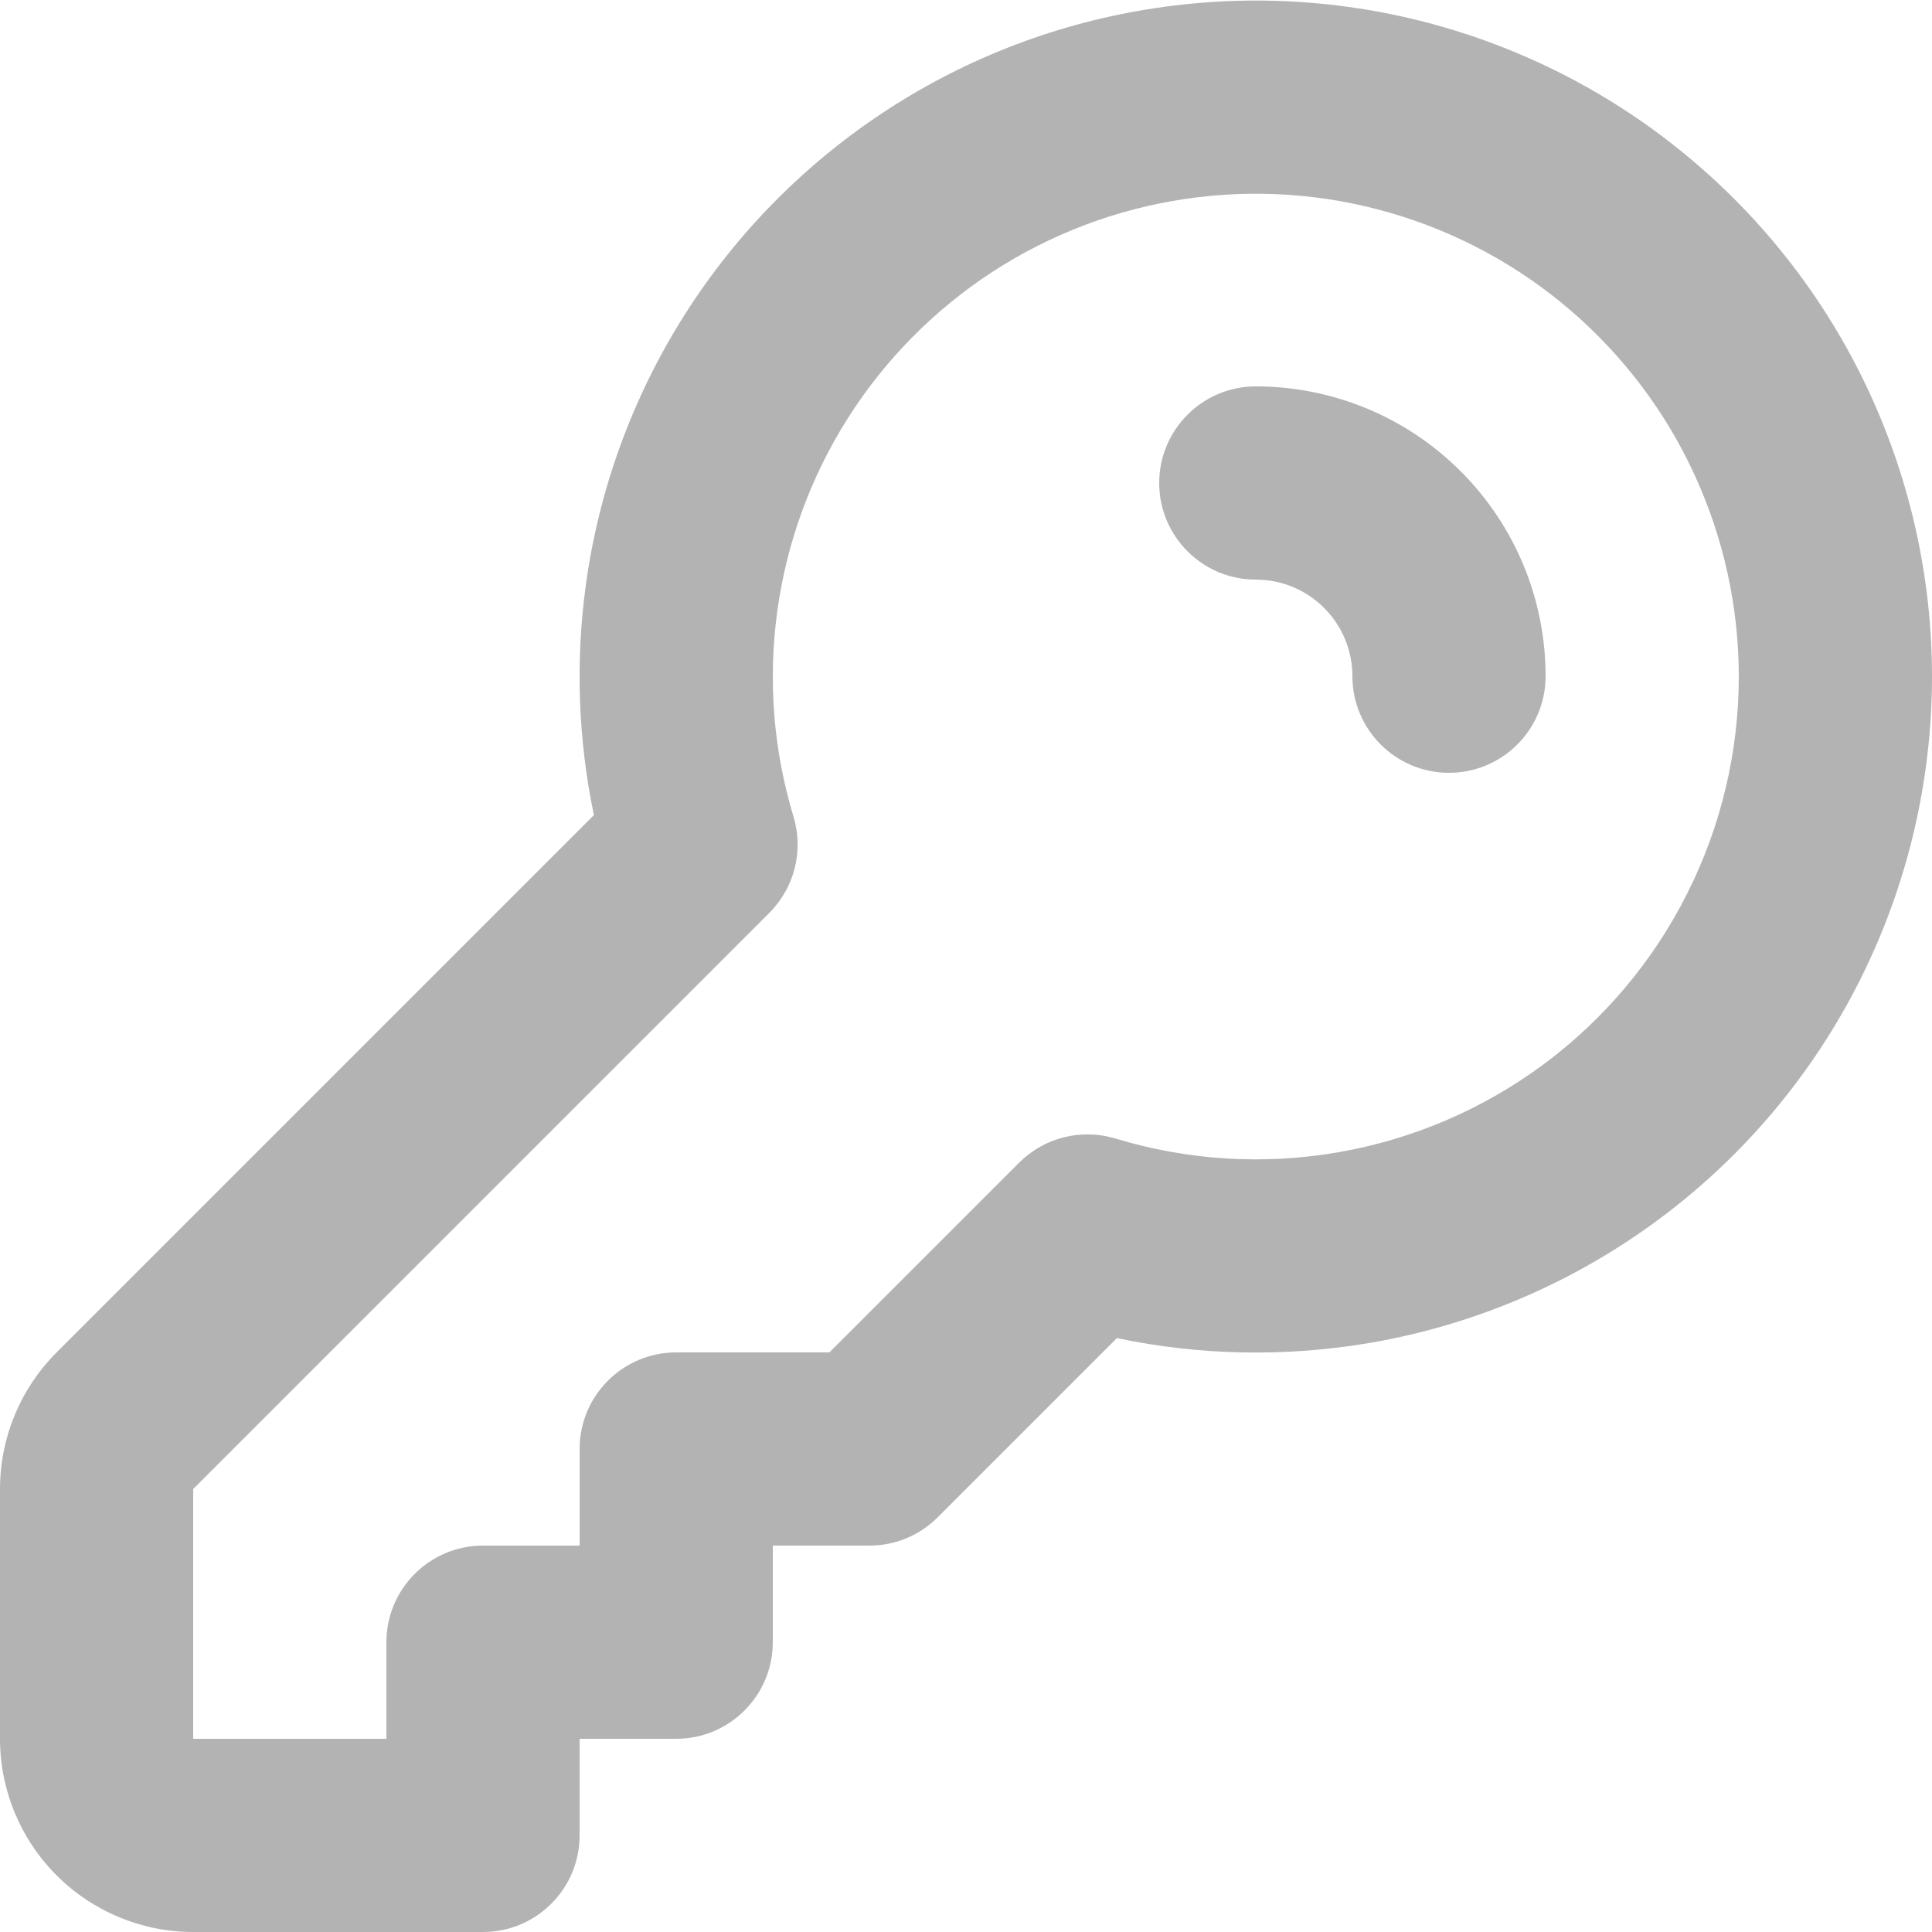 <svg width="20" height="20" viewBox="0 0 20 20" fill="none" xmlns="http://www.w3.org/2000/svg">
<path fill-rule="evenodd" clip-rule="evenodd" d="M14.391 2.203C13.701 2.003 12.976 1.954 12.266 2.06C11.555 2.165 10.876 2.423 10.274 2.814C9.672 3.206 9.161 3.723 8.777 4.329C8.392 4.936 8.143 5.618 8.046 6.33C7.949 7.042 8.006 7.766 8.214 8.453C8.321 8.806 8.225 9.189 7.964 9.45L2 15.414L2 18H4V17C4 16.448 4.448 16 5 16H6V15C6 14.448 6.448 14 7 14H8.586L10.55 12.036C10.811 11.775 11.194 11.679 11.547 11.786C12.295 12.013 13.085 12.062 13.854 11.928C14.624 11.795 15.351 11.483 15.979 11.018C16.606 10.552 17.116 9.947 17.466 9.249C17.817 8.552 18 7.782 18 7.001M8 16V17C8 17.552 7.552 18 7 18H6V19C6 19.552 5.552 20 5 20H2C1.47 20 0.961 19.789 0.586 19.414C0.211 19.039 0 18.53 0 18V15.414C0 14.884 0.211 14.375 0.586 14V14L6.148 8.438C5.985 7.657 5.956 6.853 6.064 6.06C6.2 5.063 6.549 4.108 7.087 3.259C7.626 2.409 8.341 1.686 9.183 1.138C10.026 0.589 10.978 0.229 11.972 0.082C12.967 -0.066 13.982 0.002 14.948 0.282C15.913 0.562 16.808 1.046 17.569 1.703C18.331 2.359 18.943 3.172 19.362 4.086C19.781 5 19.999 5.993 20 6.999C20 8.092 19.744 9.171 19.253 10.148C18.762 11.125 18.048 11.973 17.17 12.624C16.292 13.275 15.273 13.712 14.196 13.899C13.321 14.05 12.427 14.034 11.562 13.852L9.707 15.707C9.52 15.895 9.265 16 9 16H8ZM18 7.001C17.999 6.283 17.844 5.573 17.544 4.92C17.245 4.267 16.808 3.687 16.264 3.218C15.72 2.749 15.081 2.403 14.391 2.203M12 5C12 4.448 12.448 4 13 4C13.796 4 14.559 4.316 15.121 4.879C15.684 5.441 16 6.204 16 7C16 7.552 15.552 8 15 8C14.448 8 14 7.552 14 7C14 6.735 13.895 6.48 13.707 6.293C13.52 6.105 13.265 6 13 6C12.448 6 12 5.552 12 5Z" fill="#B3B3B3"/>
</svg>
